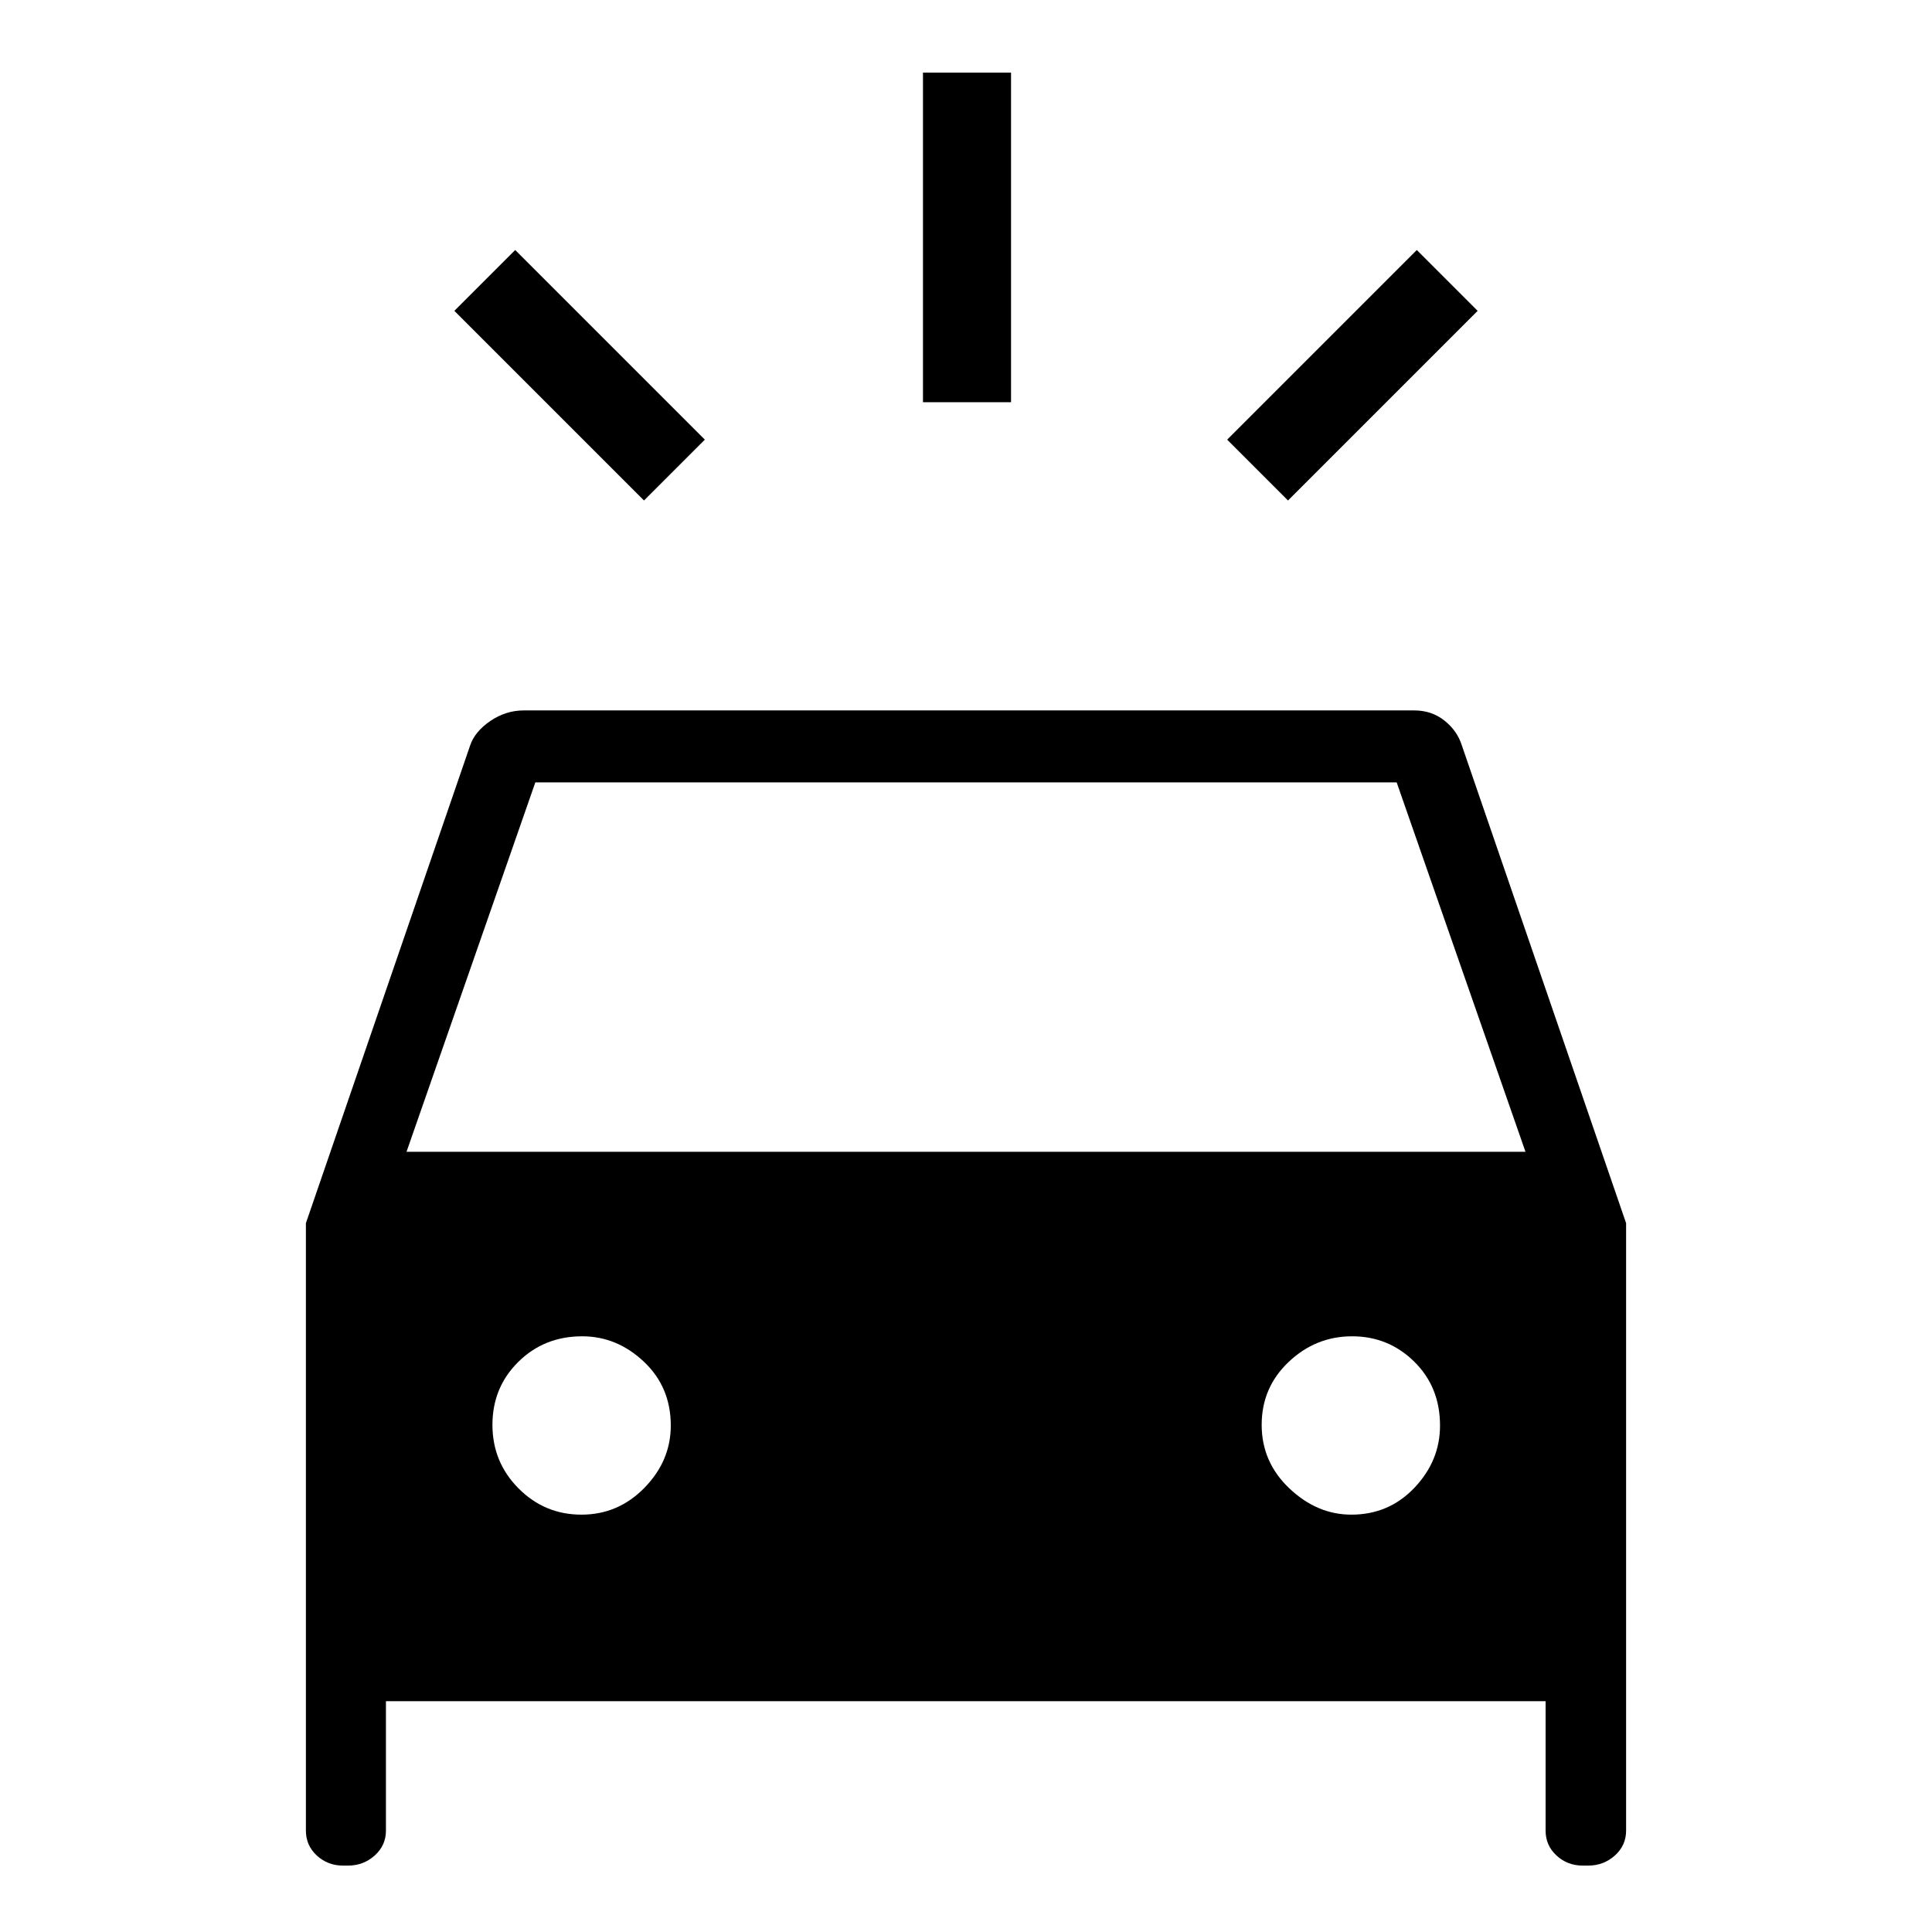 <svg xmlns="http://www.w3.org/2000/svg" height="48" viewBox="0 -960 960 960" width="48"><path d="m320-711.31-94.23-94.23L256-835.77l94.23 94.23L320-711.31Zm320 0-30.23-30.23L704-835.77l30.23 30.23L640-711.31Zm-181.38-48.84v-163.77h43.76v163.77h-43.76ZM170.45-33q-7.6 0-13.03-5Q152-43 152-50.38v-301.83l81.62-237.41q2.33-6.87 10.02-12.13 7.7-5.25 16.74-5.25h442.31q8.71 0 15.08 5.08 6.36 5.08 8.61 12.3L808-352.21v301.83Q808-43 802.41-38q-5.6 5-13.21 5h-2.74q-7.61 0-13.04-5Q768-43 768-50.38v-64.31H191.77v64.31q0 7.38-5.59 12.38-5.6 5-13.21 5h-2.52ZM202-387.69h556l-64-183.54H266l-64 183.54Zm86.93 180.31q18.3 0 31.34-13.39t13.04-30.87q0-19.15-13.39-31.76Q306.54-296 289.3-296q-18.9 0-31.76 12.71-12.85 12.72-12.85 31.27 0 18.56 12.97 31.6 12.96 13.04 31.27 13.04Zm382.55 0q18.67 0 31.37-13.39 12.69-13.39 12.69-30.87 0-19.15-12.81-31.76-12.8-12.6-30.88-12.6t-31.5 12.71q-13.43 12.72-13.43 31.27 0 18.56 13.77 31.6 13.77 13.04 30.79 13.04Z"/></svg>
